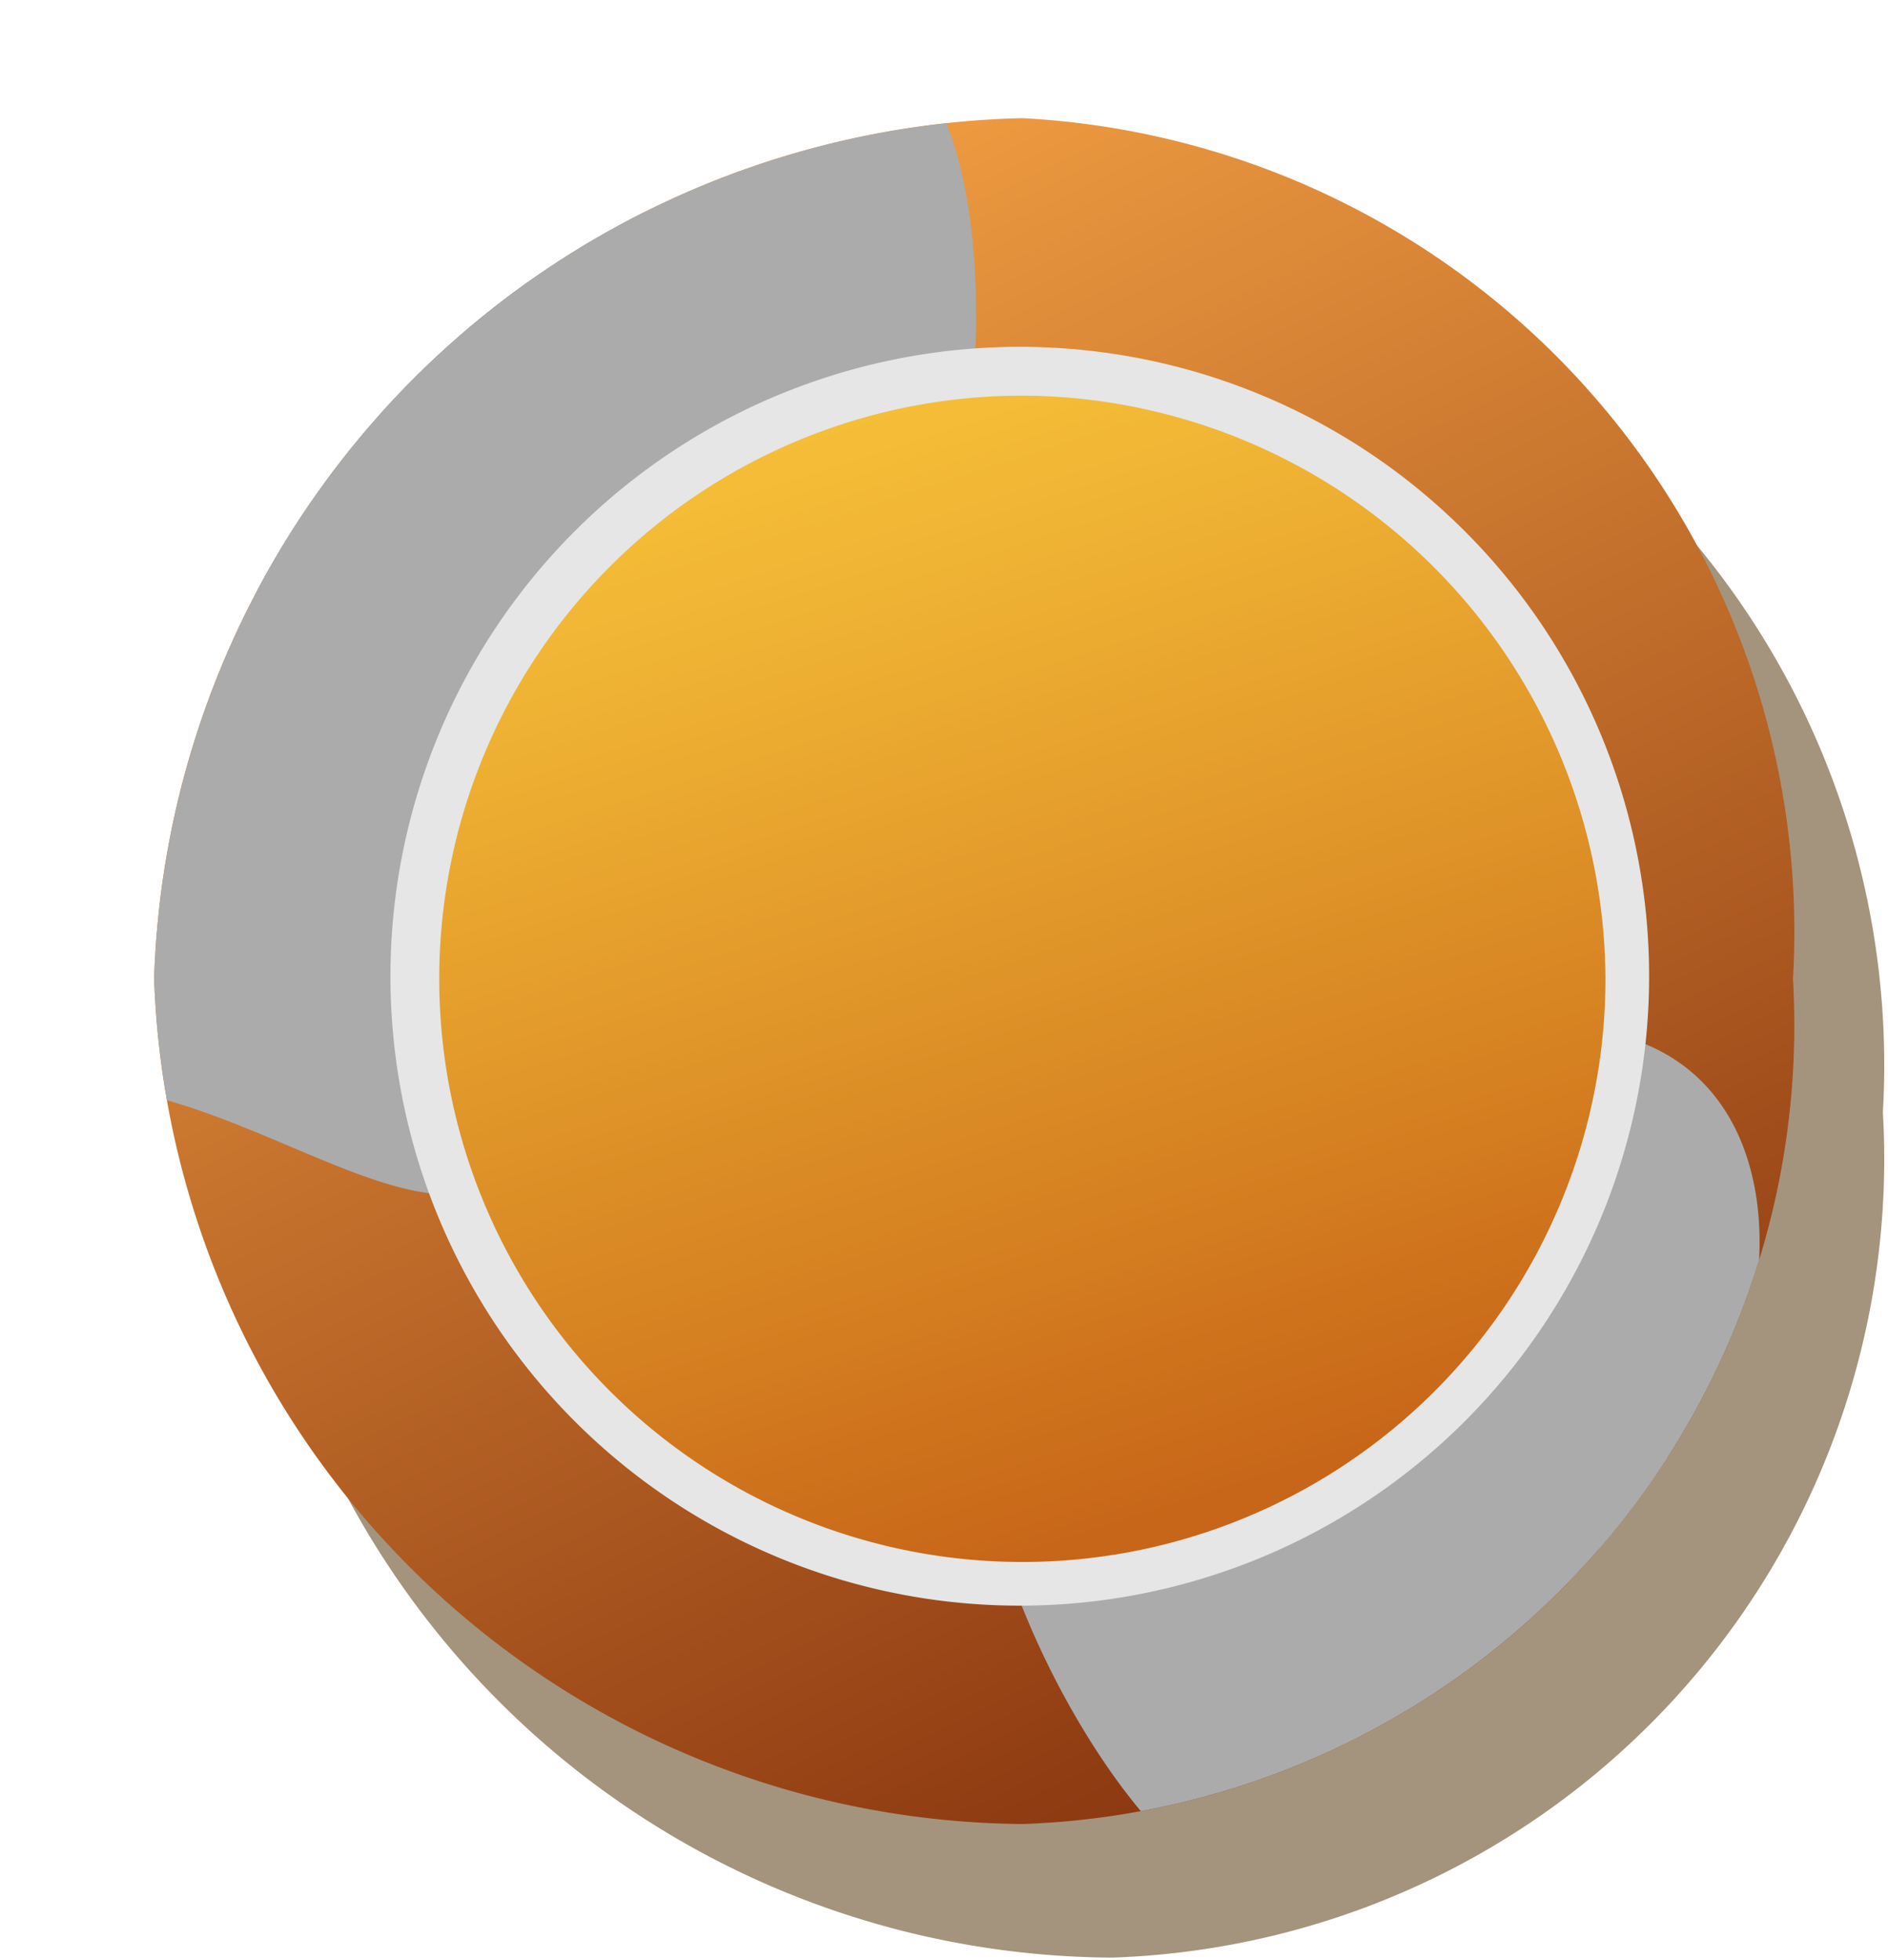 <svg xmlns="http://www.w3.org/2000/svg" xmlns:xlink="http://www.w3.org/1999/xlink" viewBox="0 0 7.35 7.63"><defs><style>.cls-1{fill:url(#linear-gradient);}.cls-2{isolation:isolate;}.cls-3{fill:#a4947d;}.cls-3,.cls-7{mix-blend-mode:multiply;}.cls-4{clip-path:url(#clip-path);}.cls-5{mix-blend-mode:overlay;}.cls-6{fill:#ababab;}.cls-8{fill:url(#linear-gradient-3);}.cls-9{fill:#e6e6e6;}</style><linearGradient id="linear-gradient" x1="1.8" y1="0.39" x2="4.65" y2="6.26" gradientUnits="userSpaceOnUse"><stop offset="0" stop-color="#f09d42"/><stop offset="1" stop-color="#8c3811"/></linearGradient><clipPath id="clip-path" transform="translate(0.6 0.46)"><path class="cls-1" d="M3.38,6.64A3.41,3.41,0,0,1,0,3.35,3.46,3.46,0,0,1,3.38,0a3.17,3.17,0,0,1,3,3.35A3.11,3.11,0,0,1,3.38,6.64Z"/></clipPath><linearGradient id="linear-gradient-3" x1="2.48" y1="0.54" x2="4.05" y2="5.44" gradientUnits="userSpaceOnUse"><stop offset="0" stop-color="#fbc93b"/><stop offset="0.25" stop-color="#f0b434"/><stop offset="0.76" stop-color="#d58021"/><stop offset="1" stop-color="#c76518"/></linearGradient></defs><g class="cls-2"><g id="Layer_2" data-name="Layer 2"><g id="Layer_1-2" data-name="Layer 1"><path class="cls-3" d="M3.73,7.16A3.4,3.4,0,0,1,.35,3.87,3.46,3.46,0,0,1,3.73.52a3.17,3.17,0,0,1,3,3.35A3.11,3.11,0,0,1,3.73,7.16Z" transform="translate(0.6 0.46)"/><path class="cls-1" d="M3.38,6.64A3.41,3.41,0,0,1,0,3.35,3.46,3.46,0,0,1,3.38,0a3.17,3.17,0,0,1,3,3.35A3.11,3.11,0,0,1,3.38,6.64Z" transform="translate(0.6 0.46)"/><g class="cls-4"><g class="cls-5"><path class="cls-6" d="M-.35,3.76c.56,0,1.11.43,1.5.43S3.2,2.4,3.2.78c0-3.07-3.8.32-3.8,2A2.18,2.18,0,0,0-.35,3.76Z" transform="translate(0.6 0.46)"/></g><g class="cls-5"><path class="cls-6" d="M0,1.31H-.12c.51.51,1.2,1.46,1.83,1.46a.58.58,0,0,0,.59-.6C2.3,1.77,1.79.41.93.41A.89.89,0,0,0,0,1.31Z" transform="translate(0.6 0.46)"/></g><g class="cls-5"><path class="cls-6" d="M.58.61c.26.52,1,2,1.64,2S2.21,0,1.34,0A1.1,1.1,0,0,0,1.05,0C.8.1.7.38.58.61Z" transform="translate(0.6 0.46)"/></g><g class="cls-7"><path class="cls-6" d="M3.26,5c-.17.52.58,1.88,1,1.88,2.67,0,1.91-2.7,0-2.7A1.23,1.23,0,0,0,3.26,5Z" transform="translate(0.6 0.46)"/></g><g class="cls-7"><path class="cls-6" d="M4.31,4.8a1,1,0,0,0,.89.89c1.08,0,1.58-2.15.25-2.15a.85.85,0,0,0-.63.26Z" transform="translate(0.6 0.46)"/></g></g><path class="cls-8" d="M5.74,3.35A2.36,2.36,0,1,1,3.38,1,2.36,2.36,0,0,1,5.74,3.35Z" transform="translate(0.6 0.46)"/><g class="cls-5"><path class="cls-9" d="M3.38,5.79A2.45,2.45,0,1,1,5.82,3.35,2.45,2.45,0,0,1,3.38,5.79Zm0-4.71A2.27,2.27,0,1,0,5.65,3.35,2.28,2.28,0,0,0,3.38,1.08Z" transform="translate(0.6 0.46)"/></g></g></g></g></svg>